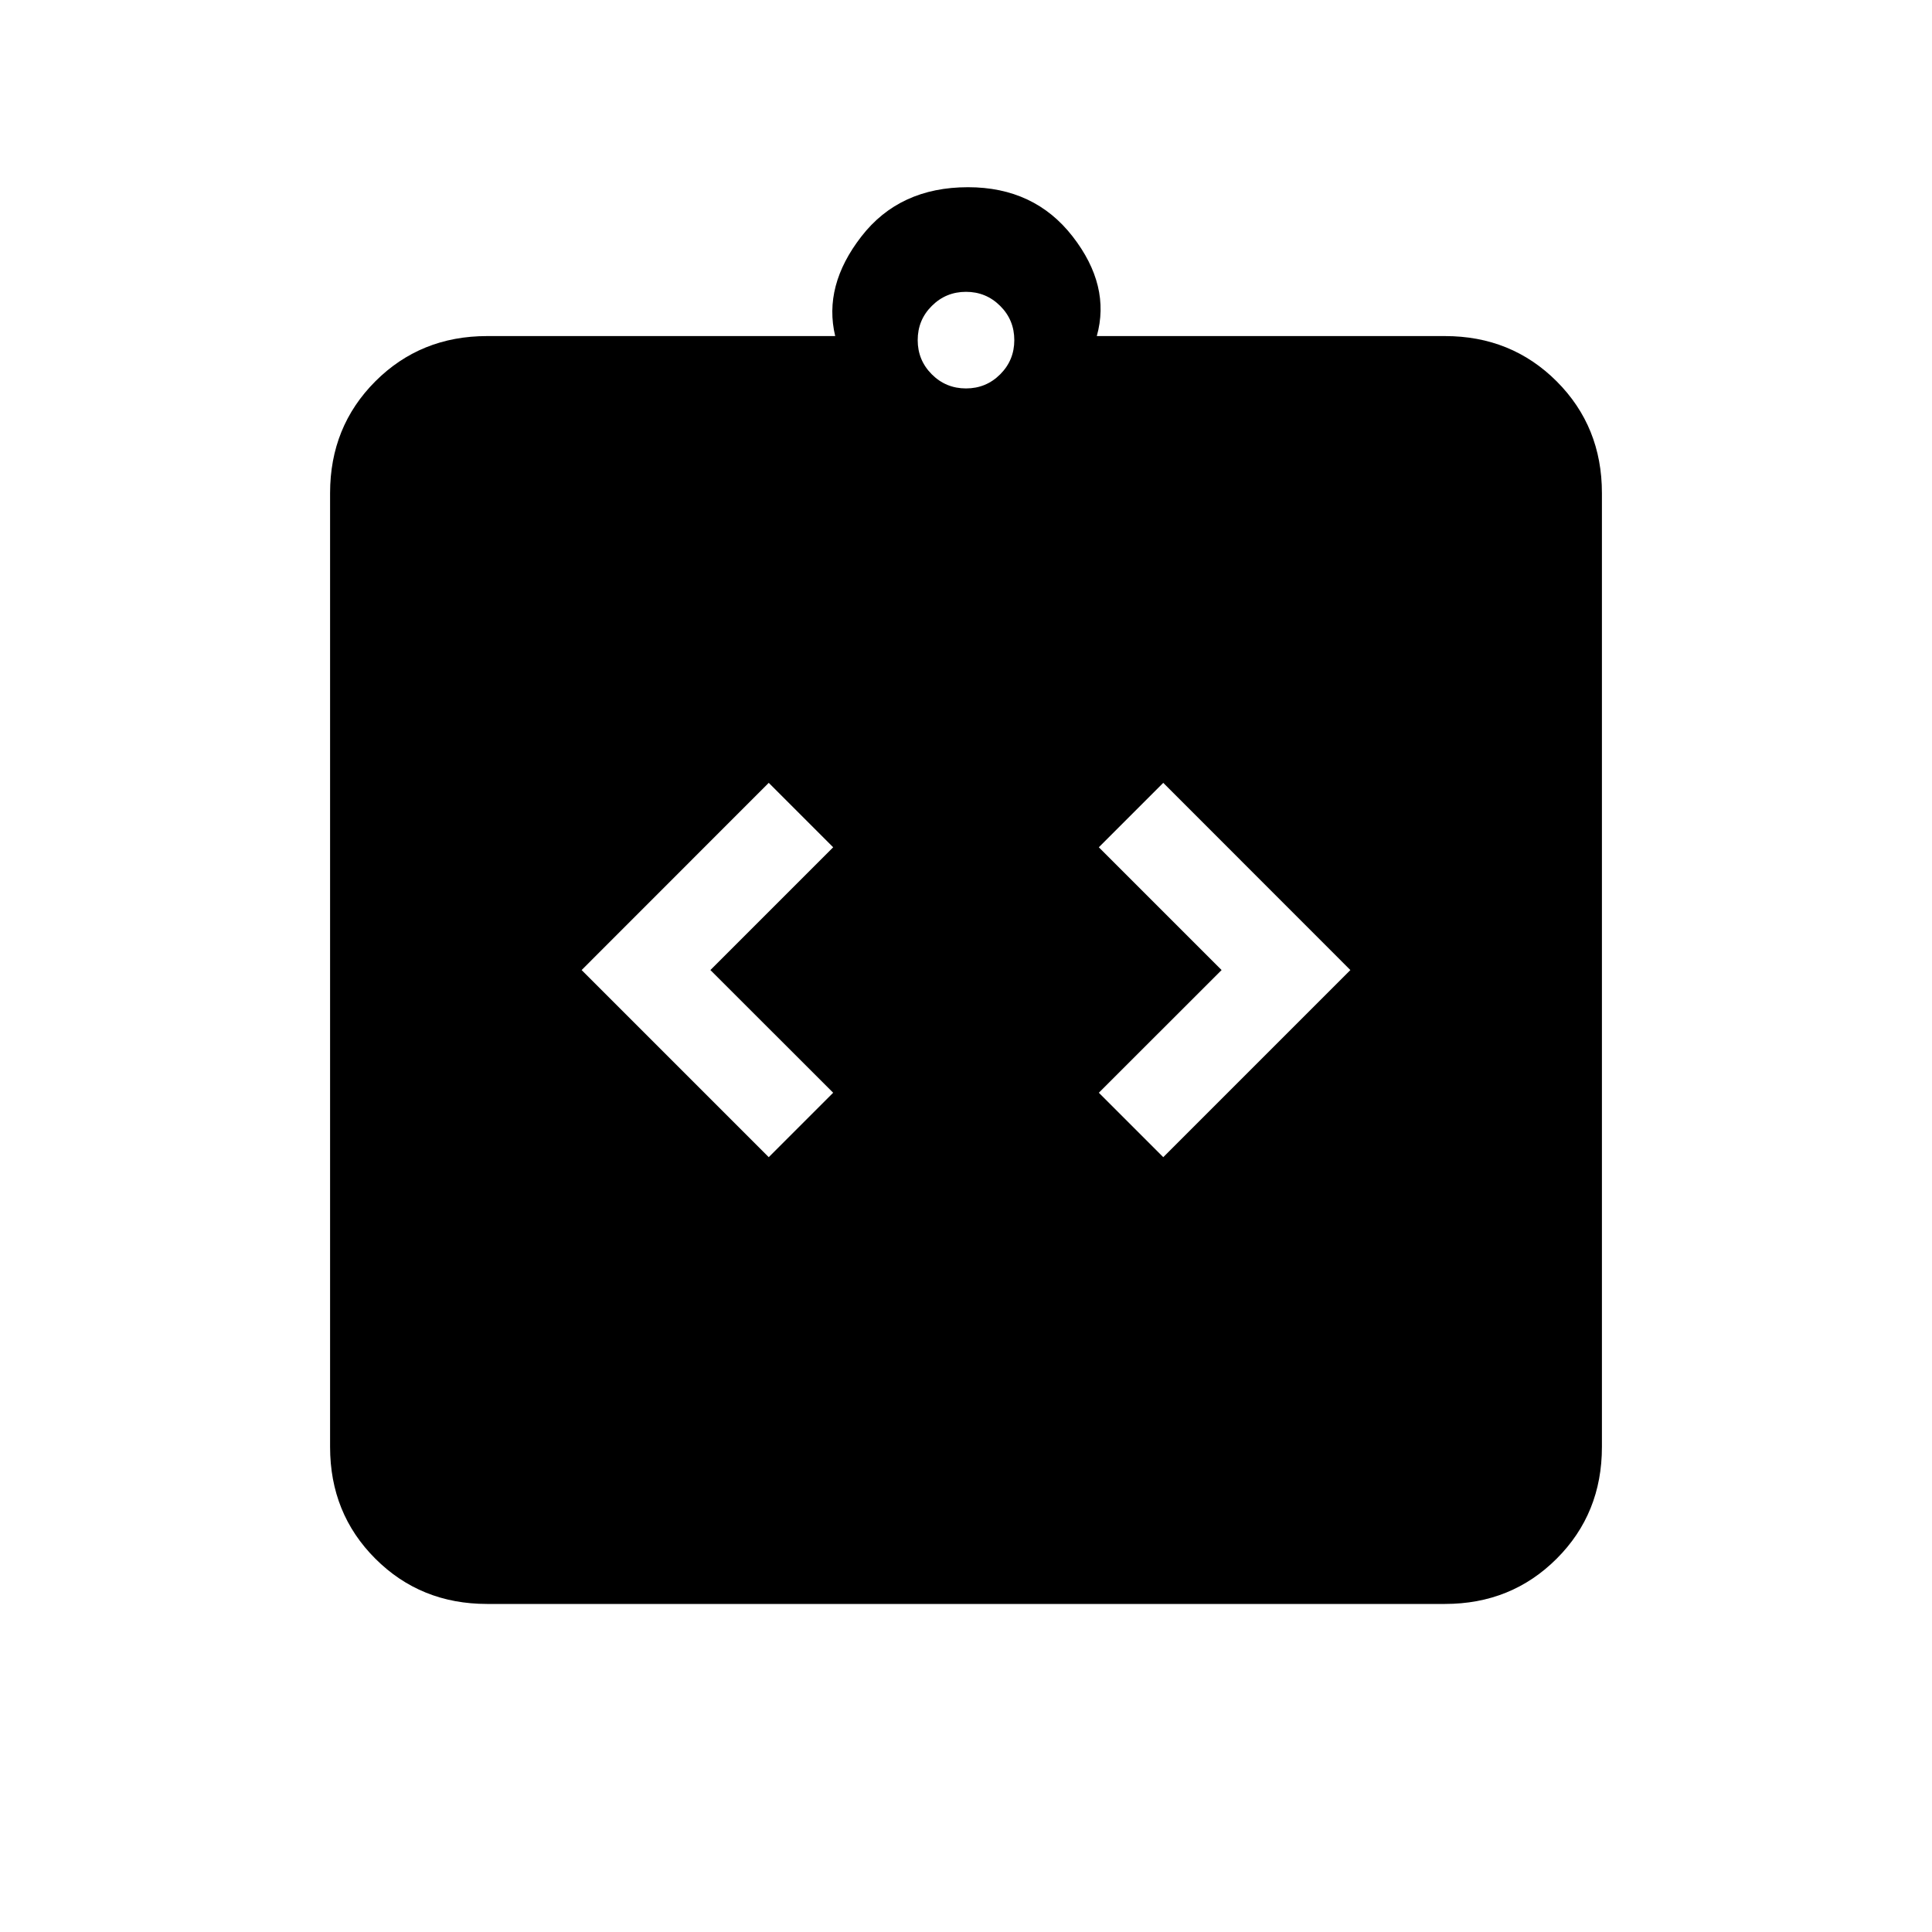 <svg xmlns="http://www.w3.org/2000/svg" height="20" width="20"><path d="m7.958 11.979.667-.667-1.271-1.27 1.271-1.271-.667-.667-1.937 1.938Zm4.084 0 1.937-1.937-1.937-1.938-.667.667 1.271 1.271-1.271 1.27Zm-7 4.625q-.688 0-1.157-.469-.468-.468-.468-1.156V5.104q0-.687.468-1.156.469-.469 1.157-.469h3.604q-.125-.521.271-1.031.395-.51 1.104-.51.687 0 1.083.51.396.51.25 1.031h3.604q.688 0 1.157.469.468.469.468 1.156v9.875q0 .688-.468 1.156-.469.469-1.157.469ZM10 4.021q.208 0 .354-.146t.146-.354q0-.209-.146-.354-.146-.146-.354-.146t-.354.146q-.146.145-.146.354 0 .208.146.354t.354.146Z"/></svg>
